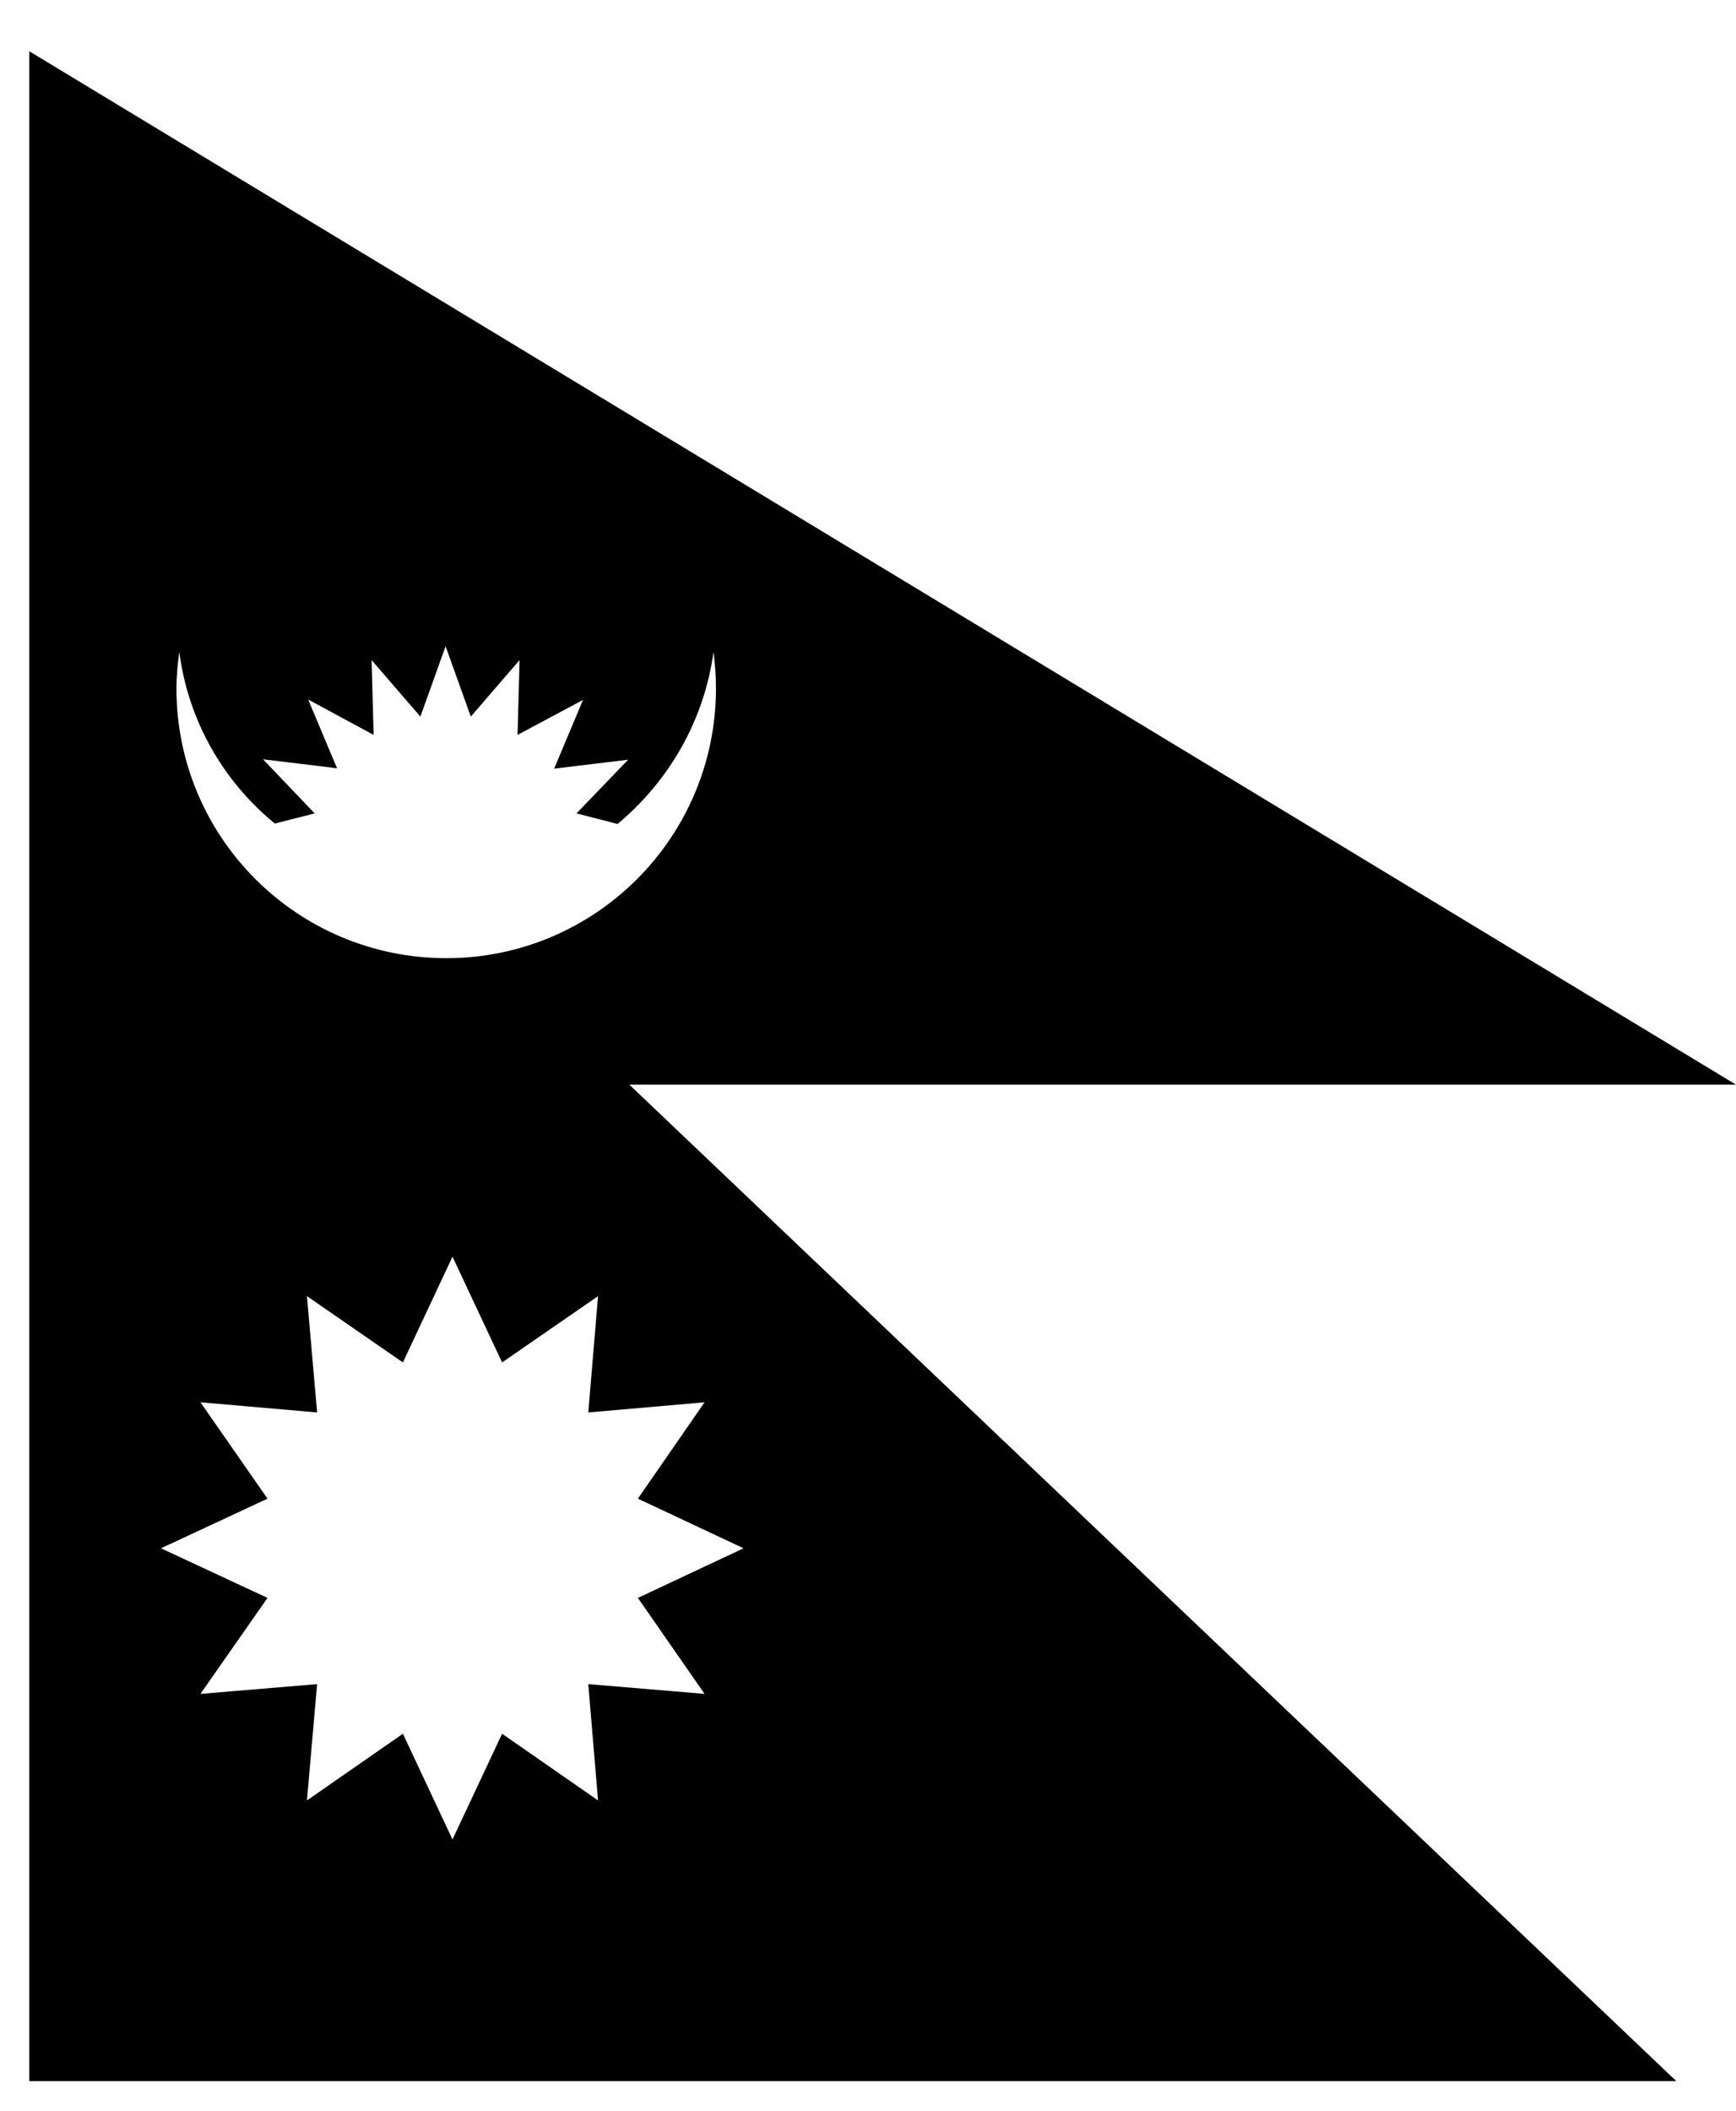 <?xml version="1.0" encoding="utf-8"?>
<!-- Generator: Adobe Illustrator 24.0.1, SVG Export Plug-In . SVG Version: 6.00 Build 0)  -->
<svg version="1.1" id="Layer_1" xmlns="http://www.w3.org/2000/svg" xmlns:xlink="http://www.w3.org/1999/xlink" x="0px" y="0px"
	 viewBox="0 0 427 519" style="enable-background:new 0 0 427 519;" xml:space="preserve">
<style type="text/css">
	.st0{fill-rule:evenodd;clip-rule:evenodd;}
</style>
<path class="st0" d="M427,266.7L7.2,12.6v499.1h405.1l-257.5-245H427z M44.1,160.3c2.2,17,10.9,31.9,23.5,42.2l9.8-2.5l-12.7-13.3
	l18.2,2.2L75.8,172l16.1,8.7l-0.5-18.4l12,13.9l6.2-17.3l6.2,17.3l12-13.9l-0.5,18.4l16.1-8.6l-7.1,16.9l18.2-2.2L141.8,200
	l10.1,2.6c12.6-10.5,21.3-25.4,23.6-42.3c0.4,3,0.6,6,0.6,9c0,36.6-29.7,66.3-66.3,66.3c-36.7,0-66.4-29.7-66.4-66.3
	C43.4,166.3,43.7,163.3,44.1,160.3z M173.3,344.8l-16.4,23.7l26,12.2l-26,12.2l16.4,23.6l-28.6-2.4l2.4,28.6l-23.6-16.4l-12.2,26
	l-12.2-26l-23.6,16.4l2.5-28.6l-28.7,2.4l16.5-23.6l-26.2-12.2l26.2-12.2l-16.5-23.7l28.7,2.5l-2.5-28.6L99.1,335l12.2-26l12.2,26
	l23.6-16.3l-2.4,28.6L173.3,344.8z"/>
</svg>
